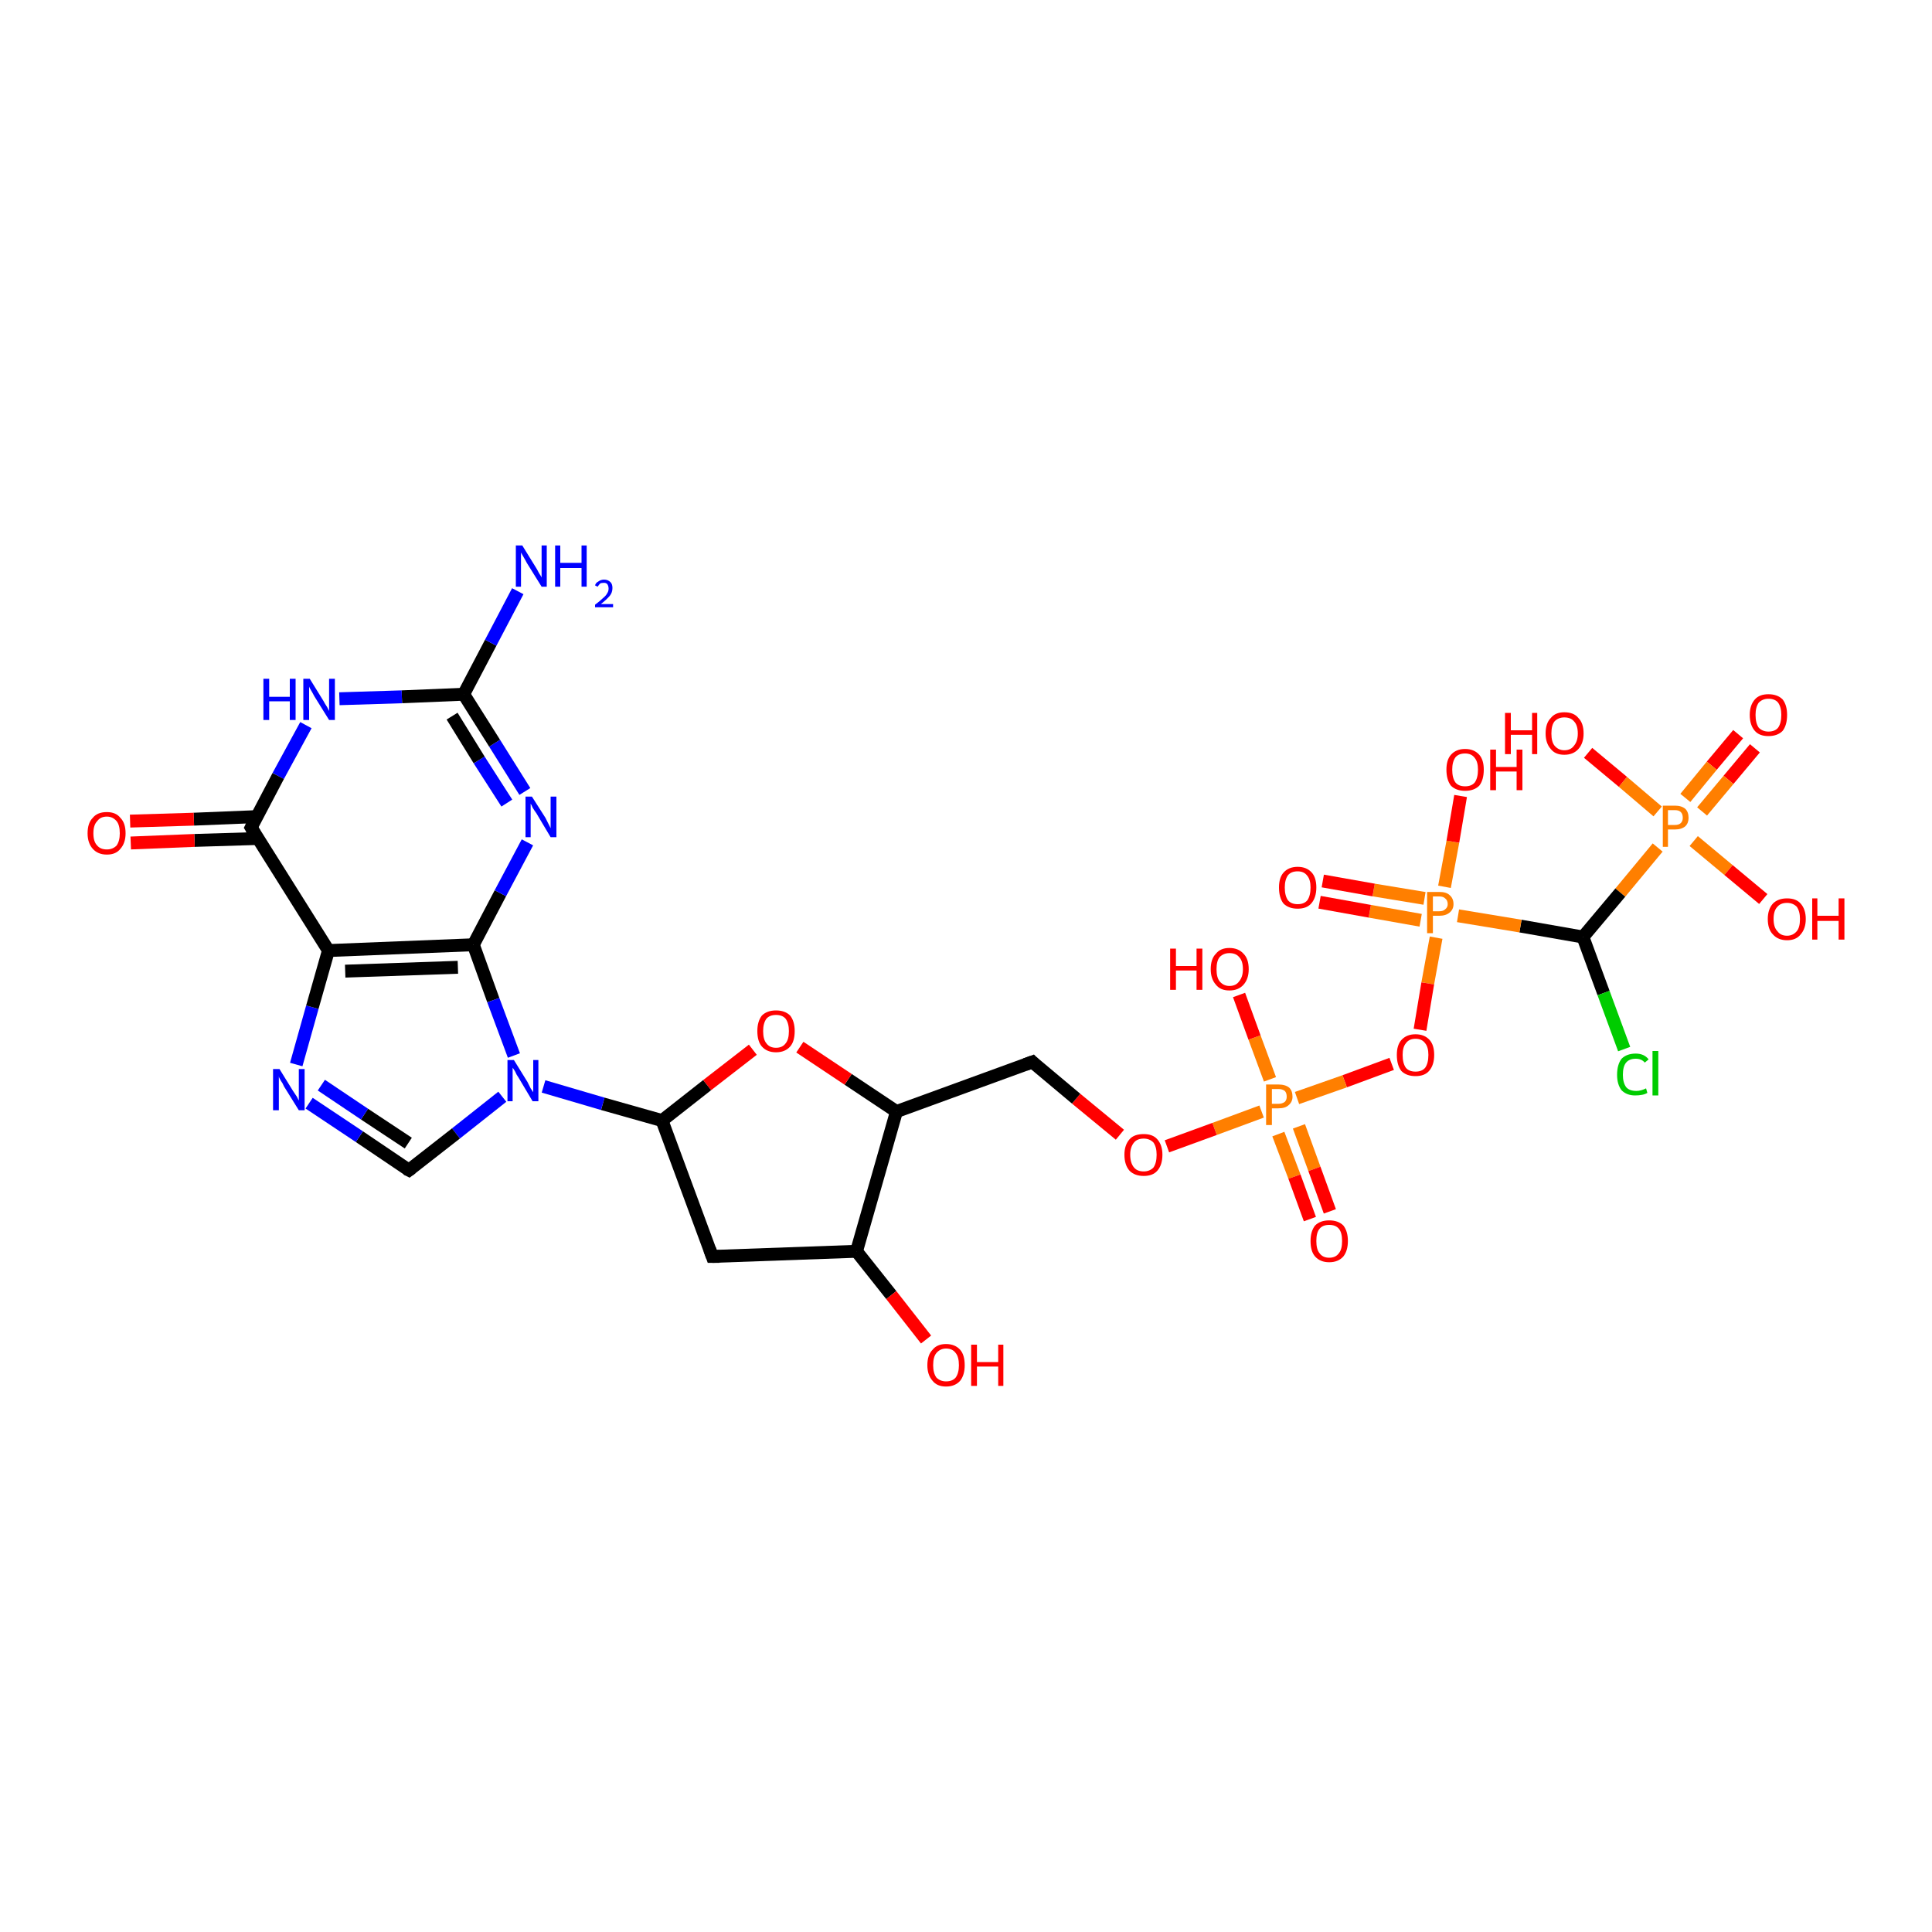 <?xml version='1.0' encoding='iso-8859-1'?>
<svg version='1.1' baseProfile='full'
              xmlns='http://www.w3.org/2000/svg'
                      xmlns:rdkit='http://www.rdkit.org/xml'
                      xmlns:xlink='http://www.w3.org/1999/xlink'
                  xml:space='preserve'
width='300px' height='300px' viewBox='0 0 300 300'>
<!-- END OF HEADER -->
<rect style='opacity:1.0;fill:#FFFFFF;stroke:none' width='300.0' height='300.0' x='0.0' y='0.0'> </rect>
<path class='bond-0 atom-0 atom-1' d='M 272.5,116.2 L 268.4,121.1' style='fill:none;fill-rule:evenodd;stroke:#FF0000;stroke-width:2.0px;stroke-linecap:butt;stroke-linejoin:miter;stroke-opacity:1' />
<path class='bond-0 atom-0 atom-1' d='M 268.4,121.1 L 264.3,126.0' style='fill:none;fill-rule:evenodd;stroke:#FF7F00;stroke-width:2.0px;stroke-linecap:butt;stroke-linejoin:miter;stroke-opacity:1' />
<path class='bond-0 atom-0 atom-1' d='M 269.9,114.0 L 265.8,118.9' style='fill:none;fill-rule:evenodd;stroke:#FF0000;stroke-width:2.0px;stroke-linecap:butt;stroke-linejoin:miter;stroke-opacity:1' />
<path class='bond-0 atom-0 atom-1' d='M 265.8,118.9 L 261.7,123.9' style='fill:none;fill-rule:evenodd;stroke:#FF7F00;stroke-width:2.0px;stroke-linecap:butt;stroke-linejoin:miter;stroke-opacity:1' />
<path class='bond-1 atom-1 atom-2' d='M 263.0,130.6 L 268.4,135.1' style='fill:none;fill-rule:evenodd;stroke:#FF7F00;stroke-width:2.0px;stroke-linecap:butt;stroke-linejoin:miter;stroke-opacity:1' />
<path class='bond-1 atom-1 atom-2' d='M 268.4,135.1 L 273.8,139.6' style='fill:none;fill-rule:evenodd;stroke:#FF0000;stroke-width:2.0px;stroke-linecap:butt;stroke-linejoin:miter;stroke-opacity:1' />
<path class='bond-2 atom-1 atom-3' d='M 257.4,126.0 L 252.0,121.4' style='fill:none;fill-rule:evenodd;stroke:#FF7F00;stroke-width:2.0px;stroke-linecap:butt;stroke-linejoin:miter;stroke-opacity:1' />
<path class='bond-2 atom-1 atom-3' d='M 252.0,121.4 L 246.6,116.9' style='fill:none;fill-rule:evenodd;stroke:#FF0000;stroke-width:2.0px;stroke-linecap:butt;stroke-linejoin:miter;stroke-opacity:1' />
<path class='bond-3 atom-1 atom-4' d='M 257.4,131.6 L 251.6,138.6' style='fill:none;fill-rule:evenodd;stroke:#FF7F00;stroke-width:2.0px;stroke-linecap:butt;stroke-linejoin:miter;stroke-opacity:1' />
<path class='bond-3 atom-1 atom-4' d='M 251.6,138.6 L 245.8,145.5' style='fill:none;fill-rule:evenodd;stroke:#000000;stroke-width:2.0px;stroke-linecap:butt;stroke-linejoin:miter;stroke-opacity:1' />
<path class='bond-4 atom-4 atom-5' d='M 245.8,145.5 L 249.0,154.2' style='fill:none;fill-rule:evenodd;stroke:#000000;stroke-width:2.0px;stroke-linecap:butt;stroke-linejoin:miter;stroke-opacity:1' />
<path class='bond-4 atom-4 atom-5' d='M 249.0,154.2 L 252.2,162.9' style='fill:none;fill-rule:evenodd;stroke:#00CC00;stroke-width:2.0px;stroke-linecap:butt;stroke-linejoin:miter;stroke-opacity:1' />
<path class='bond-5 atom-4 atom-6' d='M 245.8,145.5 L 236.1,143.8' style='fill:none;fill-rule:evenodd;stroke:#000000;stroke-width:2.0px;stroke-linecap:butt;stroke-linejoin:miter;stroke-opacity:1' />
<path class='bond-5 atom-4 atom-6' d='M 236.1,143.8 L 226.4,142.2' style='fill:none;fill-rule:evenodd;stroke:#FF7F00;stroke-width:2.0px;stroke-linecap:butt;stroke-linejoin:miter;stroke-opacity:1' />
<path class='bond-6 atom-6 atom-7' d='M 221.2,139.5 L 213.3,138.2' style='fill:none;fill-rule:evenodd;stroke:#FF7F00;stroke-width:2.0px;stroke-linecap:butt;stroke-linejoin:miter;stroke-opacity:1' />
<path class='bond-6 atom-6 atom-7' d='M 213.3,138.2 L 205.4,136.8' style='fill:none;fill-rule:evenodd;stroke:#FF0000;stroke-width:2.0px;stroke-linecap:butt;stroke-linejoin:miter;stroke-opacity:1' />
<path class='bond-6 atom-6 atom-7' d='M 220.6,142.9 L 212.7,141.5' style='fill:none;fill-rule:evenodd;stroke:#FF7F00;stroke-width:2.0px;stroke-linecap:butt;stroke-linejoin:miter;stroke-opacity:1' />
<path class='bond-6 atom-6 atom-7' d='M 212.7,141.5 L 204.9,140.1' style='fill:none;fill-rule:evenodd;stroke:#FF0000;stroke-width:2.0px;stroke-linecap:butt;stroke-linejoin:miter;stroke-opacity:1' />
<path class='bond-7 atom-6 atom-8' d='M 224.3,137.7 L 225.6,130.7' style='fill:none;fill-rule:evenodd;stroke:#FF7F00;stroke-width:2.0px;stroke-linecap:butt;stroke-linejoin:miter;stroke-opacity:1' />
<path class='bond-7 atom-6 atom-8' d='M 225.6,130.7 L 226.8,123.6' style='fill:none;fill-rule:evenodd;stroke:#FF0000;stroke-width:2.0px;stroke-linecap:butt;stroke-linejoin:miter;stroke-opacity:1' />
<path class='bond-8 atom-6 atom-9' d='M 223.0,145.6 L 221.7,152.7' style='fill:none;fill-rule:evenodd;stroke:#FF7F00;stroke-width:2.0px;stroke-linecap:butt;stroke-linejoin:miter;stroke-opacity:1' />
<path class='bond-8 atom-6 atom-9' d='M 221.7,152.7 L 220.5,159.9' style='fill:none;fill-rule:evenodd;stroke:#FF0000;stroke-width:2.0px;stroke-linecap:butt;stroke-linejoin:miter;stroke-opacity:1' />
<path class='bond-9 atom-9 atom-10' d='M 216.1,165.2 L 208.8,167.9' style='fill:none;fill-rule:evenodd;stroke:#FF0000;stroke-width:2.0px;stroke-linecap:butt;stroke-linejoin:miter;stroke-opacity:1' />
<path class='bond-9 atom-9 atom-10' d='M 208.8,167.9 L 201.4,170.5' style='fill:none;fill-rule:evenodd;stroke:#FF7F00;stroke-width:2.0px;stroke-linecap:butt;stroke-linejoin:miter;stroke-opacity:1' />
<path class='bond-10 atom-10 atom-11' d='M 198.5,176.1 L 201.0,182.7' style='fill:none;fill-rule:evenodd;stroke:#FF7F00;stroke-width:2.0px;stroke-linecap:butt;stroke-linejoin:miter;stroke-opacity:1' />
<path class='bond-10 atom-10 atom-11' d='M 201.0,182.7 L 203.4,189.3' style='fill:none;fill-rule:evenodd;stroke:#FF0000;stroke-width:2.0px;stroke-linecap:butt;stroke-linejoin:miter;stroke-opacity:1' />
<path class='bond-10 atom-10 atom-11' d='M 201.7,174.9 L 204.1,181.5' style='fill:none;fill-rule:evenodd;stroke:#FF7F00;stroke-width:2.0px;stroke-linecap:butt;stroke-linejoin:miter;stroke-opacity:1' />
<path class='bond-10 atom-10 atom-11' d='M 204.1,181.5 L 206.5,188.1' style='fill:none;fill-rule:evenodd;stroke:#FF0000;stroke-width:2.0px;stroke-linecap:butt;stroke-linejoin:miter;stroke-opacity:1' />
<path class='bond-11 atom-10 atom-12' d='M 197.2,167.6 L 194.8,161.1' style='fill:none;fill-rule:evenodd;stroke:#FF7F00;stroke-width:2.0px;stroke-linecap:butt;stroke-linejoin:miter;stroke-opacity:1' />
<path class='bond-11 atom-10 atom-12' d='M 194.8,161.1 L 192.4,154.5' style='fill:none;fill-rule:evenodd;stroke:#FF0000;stroke-width:2.0px;stroke-linecap:butt;stroke-linejoin:miter;stroke-opacity:1' />
<path class='bond-12 atom-10 atom-13' d='M 195.9,172.6 L 188.6,175.3' style='fill:none;fill-rule:evenodd;stroke:#FF7F00;stroke-width:2.0px;stroke-linecap:butt;stroke-linejoin:miter;stroke-opacity:1' />
<path class='bond-12 atom-10 atom-13' d='M 188.6,175.3 L 181.2,178.0' style='fill:none;fill-rule:evenodd;stroke:#FF0000;stroke-width:2.0px;stroke-linecap:butt;stroke-linejoin:miter;stroke-opacity:1' />
<path class='bond-13 atom-13 atom-14' d='M 173.9,176.2 L 167.1,170.6' style='fill:none;fill-rule:evenodd;stroke:#FF0000;stroke-width:2.0px;stroke-linecap:butt;stroke-linejoin:miter;stroke-opacity:1' />
<path class='bond-13 atom-13 atom-14' d='M 167.1,170.6 L 160.3,164.9' style='fill:none;fill-rule:evenodd;stroke:#000000;stroke-width:2.0px;stroke-linecap:butt;stroke-linejoin:miter;stroke-opacity:1' />
<path class='bond-14 atom-14 atom-15' d='M 160.3,164.9 L 139.2,172.6' style='fill:none;fill-rule:evenodd;stroke:#000000;stroke-width:2.0px;stroke-linecap:butt;stroke-linejoin:miter;stroke-opacity:1' />
<path class='bond-15 atom-15 atom-16' d='M 139.2,172.6 L 131.7,167.6' style='fill:none;fill-rule:evenodd;stroke:#000000;stroke-width:2.0px;stroke-linecap:butt;stroke-linejoin:miter;stroke-opacity:1' />
<path class='bond-15 atom-15 atom-16' d='M 131.7,167.6 L 124.2,162.6' style='fill:none;fill-rule:evenodd;stroke:#FF0000;stroke-width:2.0px;stroke-linecap:butt;stroke-linejoin:miter;stroke-opacity:1' />
<path class='bond-16 atom-16 atom-17' d='M 116.9,163.0 L 109.8,168.5' style='fill:none;fill-rule:evenodd;stroke:#FF0000;stroke-width:2.0px;stroke-linecap:butt;stroke-linejoin:miter;stroke-opacity:1' />
<path class='bond-16 atom-16 atom-17' d='M 109.8,168.5 L 102.8,174.0' style='fill:none;fill-rule:evenodd;stroke:#000000;stroke-width:2.0px;stroke-linecap:butt;stroke-linejoin:miter;stroke-opacity:1' />
<path class='bond-17 atom-17 atom-18' d='M 102.8,174.0 L 93.6,171.4' style='fill:none;fill-rule:evenodd;stroke:#000000;stroke-width:2.0px;stroke-linecap:butt;stroke-linejoin:miter;stroke-opacity:1' />
<path class='bond-17 atom-17 atom-18' d='M 93.6,171.4 L 84.4,168.7' style='fill:none;fill-rule:evenodd;stroke:#0000FF;stroke-width:2.0px;stroke-linecap:butt;stroke-linejoin:miter;stroke-opacity:1' />
<path class='bond-18 atom-18 atom-19' d='M 78.0,170.3 L 70.8,176.0' style='fill:none;fill-rule:evenodd;stroke:#0000FF;stroke-width:2.0px;stroke-linecap:butt;stroke-linejoin:miter;stroke-opacity:1' />
<path class='bond-18 atom-18 atom-19' d='M 70.8,176.0 L 63.5,181.7' style='fill:none;fill-rule:evenodd;stroke:#000000;stroke-width:2.0px;stroke-linecap:butt;stroke-linejoin:miter;stroke-opacity:1' />
<path class='bond-19 atom-19 atom-20' d='M 63.5,181.7 L 55.8,176.5' style='fill:none;fill-rule:evenodd;stroke:#000000;stroke-width:2.0px;stroke-linecap:butt;stroke-linejoin:miter;stroke-opacity:1' />
<path class='bond-19 atom-19 atom-20' d='M 55.8,176.5 L 48.0,171.3' style='fill:none;fill-rule:evenodd;stroke:#0000FF;stroke-width:2.0px;stroke-linecap:butt;stroke-linejoin:miter;stroke-opacity:1' />
<path class='bond-19 atom-19 atom-20' d='M 63.4,177.5 L 56.6,173.0' style='fill:none;fill-rule:evenodd;stroke:#000000;stroke-width:2.0px;stroke-linecap:butt;stroke-linejoin:miter;stroke-opacity:1' />
<path class='bond-19 atom-19 atom-20' d='M 56.6,173.0 L 49.9,168.5' style='fill:none;fill-rule:evenodd;stroke:#0000FF;stroke-width:2.0px;stroke-linecap:butt;stroke-linejoin:miter;stroke-opacity:1' />
<path class='bond-20 atom-20 atom-21' d='M 46.0,165.3 L 48.5,156.4' style='fill:none;fill-rule:evenodd;stroke:#0000FF;stroke-width:2.0px;stroke-linecap:butt;stroke-linejoin:miter;stroke-opacity:1' />
<path class='bond-20 atom-20 atom-21' d='M 48.5,156.4 L 51.0,147.6' style='fill:none;fill-rule:evenodd;stroke:#000000;stroke-width:2.0px;stroke-linecap:butt;stroke-linejoin:miter;stroke-opacity:1' />
<path class='bond-21 atom-21 atom-22' d='M 51.0,147.6 L 73.5,146.7' style='fill:none;fill-rule:evenodd;stroke:#000000;stroke-width:2.0px;stroke-linecap:butt;stroke-linejoin:miter;stroke-opacity:1' />
<path class='bond-21 atom-21 atom-22' d='M 53.6,150.8 L 71.1,150.2' style='fill:none;fill-rule:evenodd;stroke:#000000;stroke-width:2.0px;stroke-linecap:butt;stroke-linejoin:miter;stroke-opacity:1' />
<path class='bond-22 atom-22 atom-23' d='M 73.5,146.7 L 77.7,138.7' style='fill:none;fill-rule:evenodd;stroke:#000000;stroke-width:2.0px;stroke-linecap:butt;stroke-linejoin:miter;stroke-opacity:1' />
<path class='bond-22 atom-22 atom-23' d='M 77.7,138.7 L 81.9,130.8' style='fill:none;fill-rule:evenodd;stroke:#0000FF;stroke-width:2.0px;stroke-linecap:butt;stroke-linejoin:miter;stroke-opacity:1' />
<path class='bond-23 atom-23 atom-24' d='M 81.5,122.9 L 76.8,115.4' style='fill:none;fill-rule:evenodd;stroke:#0000FF;stroke-width:2.0px;stroke-linecap:butt;stroke-linejoin:miter;stroke-opacity:1' />
<path class='bond-23 atom-23 atom-24' d='M 76.8,115.4 L 72.0,107.8' style='fill:none;fill-rule:evenodd;stroke:#000000;stroke-width:2.0px;stroke-linecap:butt;stroke-linejoin:miter;stroke-opacity:1' />
<path class='bond-23 atom-23 atom-24' d='M 78.7,124.7 L 74.4,118.0' style='fill:none;fill-rule:evenodd;stroke:#0000FF;stroke-width:2.0px;stroke-linecap:butt;stroke-linejoin:miter;stroke-opacity:1' />
<path class='bond-23 atom-23 atom-24' d='M 74.4,118.0 L 70.2,111.2' style='fill:none;fill-rule:evenodd;stroke:#000000;stroke-width:2.0px;stroke-linecap:butt;stroke-linejoin:miter;stroke-opacity:1' />
<path class='bond-24 atom-24 atom-25' d='M 72.0,107.8 L 76.2,99.8' style='fill:none;fill-rule:evenodd;stroke:#000000;stroke-width:2.0px;stroke-linecap:butt;stroke-linejoin:miter;stroke-opacity:1' />
<path class='bond-24 atom-24 atom-25' d='M 76.2,99.8 L 80.4,91.8' style='fill:none;fill-rule:evenodd;stroke:#0000FF;stroke-width:2.0px;stroke-linecap:butt;stroke-linejoin:miter;stroke-opacity:1' />
<path class='bond-25 atom-24 atom-26' d='M 72.0,107.8 L 62.4,108.2' style='fill:none;fill-rule:evenodd;stroke:#000000;stroke-width:2.0px;stroke-linecap:butt;stroke-linejoin:miter;stroke-opacity:1' />
<path class='bond-25 atom-24 atom-26' d='M 62.4,108.2 L 52.7,108.5' style='fill:none;fill-rule:evenodd;stroke:#0000FF;stroke-width:2.0px;stroke-linecap:butt;stroke-linejoin:miter;stroke-opacity:1' />
<path class='bond-26 atom-26 atom-27' d='M 47.5,112.6 L 43.2,120.5' style='fill:none;fill-rule:evenodd;stroke:#0000FF;stroke-width:2.0px;stroke-linecap:butt;stroke-linejoin:miter;stroke-opacity:1' />
<path class='bond-26 atom-26 atom-27' d='M 43.2,120.5 L 39.0,128.5' style='fill:none;fill-rule:evenodd;stroke:#000000;stroke-width:2.0px;stroke-linecap:butt;stroke-linejoin:miter;stroke-opacity:1' />
<path class='bond-27 atom-27 atom-28' d='M 39.9,126.8 L 30.1,127.2' style='fill:none;fill-rule:evenodd;stroke:#000000;stroke-width:2.0px;stroke-linecap:butt;stroke-linejoin:miter;stroke-opacity:1' />
<path class='bond-27 atom-27 atom-28' d='M 30.1,127.2 L 20.2,127.5' style='fill:none;fill-rule:evenodd;stroke:#FF0000;stroke-width:2.0px;stroke-linecap:butt;stroke-linejoin:miter;stroke-opacity:1' />
<path class='bond-27 atom-27 atom-28' d='M 40.1,130.2 L 30.2,130.5' style='fill:none;fill-rule:evenodd;stroke:#000000;stroke-width:2.0px;stroke-linecap:butt;stroke-linejoin:miter;stroke-opacity:1' />
<path class='bond-27 atom-27 atom-28' d='M 30.2,130.5 L 20.3,130.9' style='fill:none;fill-rule:evenodd;stroke:#FF0000;stroke-width:2.0px;stroke-linecap:butt;stroke-linejoin:miter;stroke-opacity:1' />
<path class='bond-28 atom-17 atom-29' d='M 102.8,174.0 L 110.6,195.1' style='fill:none;fill-rule:evenodd;stroke:#000000;stroke-width:2.0px;stroke-linecap:butt;stroke-linejoin:miter;stroke-opacity:1' />
<path class='bond-29 atom-29 atom-30' d='M 110.6,195.1 L 133.0,194.3' style='fill:none;fill-rule:evenodd;stroke:#000000;stroke-width:2.0px;stroke-linecap:butt;stroke-linejoin:miter;stroke-opacity:1' />
<path class='bond-30 atom-30 atom-31' d='M 133.0,194.3 L 138.4,201.1' style='fill:none;fill-rule:evenodd;stroke:#000000;stroke-width:2.0px;stroke-linecap:butt;stroke-linejoin:miter;stroke-opacity:1' />
<path class='bond-30 atom-30 atom-31' d='M 138.4,201.1 L 143.8,208.0' style='fill:none;fill-rule:evenodd;stroke:#FF0000;stroke-width:2.0px;stroke-linecap:butt;stroke-linejoin:miter;stroke-opacity:1' />
<path class='bond-31 atom-27 atom-21' d='M 39.0,128.5 L 51.0,147.6' style='fill:none;fill-rule:evenodd;stroke:#000000;stroke-width:2.0px;stroke-linecap:butt;stroke-linejoin:miter;stroke-opacity:1' />
<path class='bond-32 atom-22 atom-18' d='M 73.5,146.7 L 76.6,155.3' style='fill:none;fill-rule:evenodd;stroke:#000000;stroke-width:2.0px;stroke-linecap:butt;stroke-linejoin:miter;stroke-opacity:1' />
<path class='bond-32 atom-22 atom-18' d='M 76.6,155.3 L 79.8,163.9' style='fill:none;fill-rule:evenodd;stroke:#0000FF;stroke-width:2.0px;stroke-linecap:butt;stroke-linejoin:miter;stroke-opacity:1' />
<path class='bond-33 atom-30 atom-15' d='M 133.0,194.3 L 139.2,172.6' style='fill:none;fill-rule:evenodd;stroke:#000000;stroke-width:2.0px;stroke-linecap:butt;stroke-linejoin:miter;stroke-opacity:1' />
<path d='M 160.6,165.2 L 160.3,164.9 L 159.2,165.3' style='fill:none;stroke:#000000;stroke-width:2.0px;stroke-linecap:butt;stroke-linejoin:miter;stroke-opacity:1;' />
<path d='M 63.9,181.4 L 63.5,181.7 L 63.1,181.5' style='fill:none;stroke:#000000;stroke-width:2.0px;stroke-linecap:butt;stroke-linejoin:miter;stroke-opacity:1;' />
<path d='M 39.2,128.1 L 39.0,128.5 L 39.6,129.5' style='fill:none;stroke:#000000;stroke-width:2.0px;stroke-linecap:butt;stroke-linejoin:miter;stroke-opacity:1;' />
<path d='M 110.2,194.0 L 110.6,195.1 L 111.7,195.1' style='fill:none;stroke:#000000;stroke-width:2.0px;stroke-linecap:butt;stroke-linejoin:miter;stroke-opacity:1;' />
<path class='atom-0' d='M 271.7 111.0
Q 271.7 109.5, 272.5 108.6
Q 273.2 107.8, 274.6 107.8
Q 276.0 107.8, 276.8 108.6
Q 277.5 109.5, 277.5 111.0
Q 277.5 112.6, 276.8 113.5
Q 276.0 114.3, 274.6 114.3
Q 273.2 114.3, 272.5 113.5
Q 271.7 112.6, 271.7 111.0
M 274.6 113.6
Q 275.6 113.6, 276.1 113.0
Q 276.6 112.3, 276.6 111.0
Q 276.6 109.8, 276.1 109.1
Q 275.6 108.5, 274.6 108.5
Q 273.7 108.5, 273.1 109.1
Q 272.6 109.8, 272.6 111.0
Q 272.6 112.3, 273.1 113.0
Q 273.7 113.6, 274.6 113.6
' fill='#FF0000'/>
<path class='atom-1' d='M 260.1 125.1
Q 261.1 125.1, 261.7 125.6
Q 262.2 126.1, 262.2 127.0
Q 262.2 127.8, 261.7 128.3
Q 261.1 128.8, 260.1 128.8
L 259.0 128.8
L 259.0 131.5
L 258.2 131.5
L 258.2 125.1
L 260.1 125.1
M 260.1 128.1
Q 260.7 128.1, 261.0 127.8
Q 261.3 127.5, 261.3 127.0
Q 261.3 126.4, 261.0 126.1
Q 260.7 125.8, 260.1 125.8
L 259.0 125.8
L 259.0 128.1
L 260.1 128.1
' fill='#FF7F00'/>
<path class='atom-2' d='M 274.5 142.7
Q 274.5 141.2, 275.3 140.3
Q 276.1 139.5, 277.5 139.5
Q 278.9 139.5, 279.6 140.3
Q 280.4 141.2, 280.4 142.7
Q 280.4 144.2, 279.6 145.1
Q 278.9 146.0, 277.5 146.0
Q 276.1 146.0, 275.3 145.1
Q 274.5 144.3, 274.5 142.7
M 277.5 145.3
Q 278.4 145.3, 279.0 144.6
Q 279.5 144.0, 279.5 142.7
Q 279.5 141.5, 279.0 140.8
Q 278.4 140.2, 277.5 140.2
Q 276.5 140.2, 276.0 140.8
Q 275.4 141.4, 275.4 142.7
Q 275.4 144.0, 276.0 144.6
Q 276.5 145.3, 277.5 145.3
' fill='#FF0000'/>
<path class='atom-2' d='M 281.4 139.5
L 282.2 139.5
L 282.2 142.2
L 285.5 142.2
L 285.5 139.5
L 286.4 139.5
L 286.4 145.9
L 285.5 145.9
L 285.5 143.0
L 282.2 143.0
L 282.2 145.9
L 281.4 145.9
L 281.4 139.5
' fill='#FF0000'/>
<path class='atom-3' d='M 233.7 110.7
L 234.6 110.7
L 234.6 113.4
L 237.9 113.4
L 237.9 110.7
L 238.7 110.7
L 238.7 117.1
L 237.9 117.1
L 237.9 114.1
L 234.6 114.1
L 234.6 117.1
L 233.7 117.1
L 233.7 110.7
' fill='#FF0000'/>
<path class='atom-3' d='M 240.0 113.9
Q 240.0 112.3, 240.8 111.5
Q 241.5 110.6, 242.9 110.6
Q 244.4 110.6, 245.1 111.5
Q 245.9 112.3, 245.9 113.9
Q 245.9 115.4, 245.1 116.3
Q 244.3 117.2, 242.9 117.2
Q 241.5 117.2, 240.8 116.3
Q 240.0 115.4, 240.0 113.9
M 242.9 116.5
Q 243.9 116.5, 244.4 115.8
Q 245.0 115.1, 245.0 113.9
Q 245.0 112.6, 244.4 112.0
Q 243.9 111.4, 242.9 111.4
Q 242.0 111.4, 241.4 112.0
Q 240.9 112.6, 240.9 113.9
Q 240.9 115.2, 241.4 115.8
Q 242.0 116.5, 242.9 116.5
' fill='#FF0000'/>
<path class='atom-5' d='M 251.1 166.9
Q 251.1 165.3, 251.8 164.4
Q 252.6 163.6, 254.0 163.6
Q 255.3 163.6, 256.0 164.5
L 255.4 165.0
Q 254.9 164.4, 254.0 164.4
Q 253.0 164.4, 252.5 165.0
Q 252.0 165.6, 252.0 166.9
Q 252.0 168.1, 252.5 168.8
Q 253.0 169.4, 254.1 169.4
Q 254.8 169.4, 255.6 169.0
L 255.8 169.7
Q 255.5 169.9, 255.0 170.0
Q 254.5 170.1, 253.9 170.1
Q 252.6 170.1, 251.8 169.3
Q 251.1 168.4, 251.1 166.9
' fill='#00CC00'/>
<path class='atom-5' d='M 256.6 163.2
L 257.5 163.2
L 257.5 170.1
L 256.6 170.1
L 256.6 163.2
' fill='#00CC00'/>
<path class='atom-6' d='M 223.5 138.5
Q 224.6 138.5, 225.1 139.0
Q 225.7 139.5, 225.7 140.4
Q 225.7 141.2, 225.1 141.7
Q 224.5 142.2, 223.5 142.2
L 222.5 142.2
L 222.5 144.9
L 221.6 144.9
L 221.6 138.5
L 223.5 138.5
M 223.5 141.5
Q 224.1 141.5, 224.4 141.2
Q 224.8 140.9, 224.8 140.4
Q 224.8 139.8, 224.4 139.5
Q 224.1 139.2, 223.5 139.2
L 222.5 139.2
L 222.5 141.5
L 223.5 141.5
' fill='#FF7F00'/>
<path class='atom-7' d='M 198.6 137.8
Q 198.6 136.3, 199.3 135.5
Q 200.1 134.6, 201.5 134.6
Q 202.9 134.6, 203.7 135.5
Q 204.4 136.3, 204.4 137.8
Q 204.4 139.4, 203.6 140.3
Q 202.9 141.1, 201.5 141.1
Q 200.1 141.1, 199.3 140.3
Q 198.6 139.4, 198.6 137.8
M 201.5 140.4
Q 202.5 140.4, 203.0 139.8
Q 203.5 139.1, 203.5 137.8
Q 203.5 136.6, 203.0 136.0
Q 202.5 135.3, 201.5 135.3
Q 200.5 135.3, 200.0 135.9
Q 199.5 136.6, 199.5 137.8
Q 199.5 139.1, 200.0 139.8
Q 200.5 140.4, 201.5 140.4
' fill='#FF0000'/>
<path class='atom-8' d='M 224.6 119.5
Q 224.6 118.0, 225.3 117.2
Q 226.1 116.3, 227.5 116.3
Q 228.9 116.3, 229.7 117.2
Q 230.4 118.0, 230.4 119.5
Q 230.4 121.1, 229.7 122.0
Q 228.9 122.8, 227.5 122.8
Q 226.1 122.8, 225.3 122.0
Q 224.6 121.1, 224.6 119.5
M 227.5 122.1
Q 228.5 122.1, 229.0 121.5
Q 229.5 120.8, 229.5 119.5
Q 229.5 118.3, 229.0 117.7
Q 228.5 117.0, 227.5 117.0
Q 226.5 117.0, 226.0 117.6
Q 225.5 118.3, 225.5 119.5
Q 225.5 120.8, 226.0 121.5
Q 226.5 122.1, 227.5 122.1
' fill='#FF0000'/>
<path class='atom-8' d='M 231.4 116.4
L 232.3 116.4
L 232.3 119.1
L 235.5 119.1
L 235.5 116.4
L 236.4 116.4
L 236.4 122.7
L 235.5 122.7
L 235.5 119.8
L 232.3 119.8
L 232.3 122.7
L 231.4 122.7
L 231.4 116.4
' fill='#FF0000'/>
<path class='atom-9' d='M 216.9 163.8
Q 216.9 162.3, 217.6 161.5
Q 218.4 160.6, 219.8 160.6
Q 221.2 160.6, 222.0 161.5
Q 222.7 162.3, 222.7 163.8
Q 222.7 165.4, 221.9 166.3
Q 221.2 167.1, 219.8 167.1
Q 218.4 167.1, 217.6 166.3
Q 216.9 165.4, 216.9 163.8
M 219.8 166.4
Q 220.8 166.4, 221.3 165.8
Q 221.8 165.1, 221.8 163.8
Q 221.8 162.6, 221.3 162.0
Q 220.8 161.3, 219.8 161.3
Q 218.8 161.3, 218.3 162.0
Q 217.8 162.6, 217.8 163.8
Q 217.8 165.1, 218.3 165.8
Q 218.8 166.4, 219.8 166.4
' fill='#FF0000'/>
<path class='atom-10' d='M 198.5 168.4
Q 199.6 168.4, 200.2 168.9
Q 200.7 169.4, 200.7 170.3
Q 200.7 171.1, 200.1 171.6
Q 199.6 172.1, 198.5 172.1
L 197.5 172.1
L 197.5 174.7
L 196.6 174.7
L 196.6 168.4
L 198.5 168.4
M 198.5 171.4
Q 199.1 171.4, 199.5 171.1
Q 199.8 170.8, 199.8 170.3
Q 199.8 169.7, 199.5 169.4
Q 199.1 169.1, 198.5 169.1
L 197.5 169.1
L 197.5 171.4
L 198.5 171.4
' fill='#FF7F00'/>
<path class='atom-11' d='M 203.5 192.7
Q 203.5 191.2, 204.2 190.3
Q 205.0 189.5, 206.4 189.5
Q 207.8 189.5, 208.6 190.3
Q 209.3 191.2, 209.3 192.7
Q 209.3 194.2, 208.6 195.1
Q 207.8 196.0, 206.4 196.0
Q 205.0 196.0, 204.2 195.1
Q 203.5 194.3, 203.5 192.7
M 206.4 195.3
Q 207.4 195.3, 207.9 194.6
Q 208.4 194.0, 208.4 192.7
Q 208.4 191.4, 207.9 190.8
Q 207.4 190.2, 206.4 190.2
Q 205.4 190.2, 204.9 190.8
Q 204.4 191.4, 204.4 192.7
Q 204.4 194.0, 204.9 194.6
Q 205.4 195.3, 206.4 195.3
' fill='#FF0000'/>
<path class='atom-12' d='M 181.7 147.3
L 182.6 147.3
L 182.6 150.0
L 185.8 150.0
L 185.8 147.3
L 186.7 147.3
L 186.7 153.7
L 185.8 153.7
L 185.8 150.7
L 182.6 150.7
L 182.6 153.7
L 181.7 153.7
L 181.7 147.3
' fill='#FF0000'/>
<path class='atom-12' d='M 188.0 150.5
Q 188.0 148.9, 188.8 148.1
Q 189.5 147.2, 190.9 147.2
Q 192.3 147.2, 193.1 148.1
Q 193.9 148.9, 193.9 150.5
Q 193.9 152.0, 193.1 152.9
Q 192.3 153.8, 190.9 153.8
Q 189.5 153.8, 188.8 152.9
Q 188.0 152.0, 188.0 150.5
M 190.9 153.1
Q 191.9 153.1, 192.4 152.4
Q 193.0 151.7, 193.0 150.5
Q 193.0 149.2, 192.4 148.6
Q 191.9 148.0, 190.9 148.0
Q 190.0 148.0, 189.4 148.6
Q 188.9 149.2, 188.9 150.5
Q 188.9 151.8, 189.4 152.4
Q 190.0 153.1, 190.9 153.1
' fill='#FF0000'/>
<path class='atom-13' d='M 174.6 179.3
Q 174.6 177.8, 175.4 176.9
Q 176.1 176.1, 177.6 176.1
Q 179.0 176.1, 179.7 176.9
Q 180.5 177.8, 180.5 179.3
Q 180.5 180.9, 179.7 181.8
Q 179.0 182.6, 177.6 182.6
Q 176.2 182.6, 175.4 181.8
Q 174.6 180.9, 174.6 179.3
M 177.6 181.9
Q 178.5 181.9, 179.1 181.3
Q 179.6 180.6, 179.6 179.3
Q 179.6 178.1, 179.1 177.4
Q 178.5 176.8, 177.6 176.8
Q 176.6 176.8, 176.1 177.4
Q 175.5 178.1, 175.5 179.3
Q 175.5 180.6, 176.1 181.3
Q 176.6 181.9, 177.6 181.9
' fill='#FF0000'/>
<path class='atom-16' d='M 117.6 160.1
Q 117.6 158.6, 118.3 157.7
Q 119.1 156.9, 120.5 156.9
Q 121.9 156.9, 122.7 157.7
Q 123.4 158.6, 123.4 160.1
Q 123.4 161.7, 122.7 162.5
Q 121.9 163.4, 120.5 163.4
Q 119.1 163.4, 118.3 162.5
Q 117.6 161.7, 117.6 160.1
M 120.5 162.7
Q 121.5 162.7, 122.0 162.0
Q 122.5 161.4, 122.5 160.1
Q 122.5 158.9, 122.0 158.2
Q 121.5 157.6, 120.5 157.6
Q 119.5 157.6, 119.0 158.2
Q 118.5 158.9, 118.5 160.1
Q 118.5 161.4, 119.0 162.0
Q 119.5 162.7, 120.5 162.7
' fill='#FF0000'/>
<path class='atom-18' d='M 79.8 164.6
L 81.9 168.0
Q 82.1 168.4, 82.4 169.0
Q 82.8 169.6, 82.8 169.6
L 82.8 164.6
L 83.6 164.6
L 83.6 171.0
L 82.7 171.0
L 80.5 167.3
Q 80.2 166.9, 80.0 166.4
Q 79.7 165.9, 79.6 165.8
L 79.6 171.0
L 78.8 171.0
L 78.8 164.6
L 79.8 164.6
' fill='#0000FF'/>
<path class='atom-20' d='M 43.4 166.0
L 45.5 169.4
Q 45.7 169.7, 46.1 170.3
Q 46.4 170.9, 46.4 170.9
L 46.4 166.0
L 47.3 166.0
L 47.3 172.4
L 46.4 172.4
L 44.1 168.7
Q 43.9 168.2, 43.6 167.8
Q 43.3 167.3, 43.3 167.1
L 43.3 172.4
L 42.4 172.4
L 42.4 166.0
L 43.4 166.0
' fill='#0000FF'/>
<path class='atom-23' d='M 82.6 123.7
L 84.7 127.0
Q 84.9 127.4, 85.2 128.0
Q 85.5 128.6, 85.5 128.6
L 85.5 123.7
L 86.4 123.7
L 86.4 130.0
L 85.5 130.0
L 83.3 126.3
Q 83.0 125.9, 82.7 125.4
Q 82.5 124.9, 82.4 124.8
L 82.4 130.0
L 81.6 130.0
L 81.6 123.7
L 82.6 123.7
' fill='#0000FF'/>
<path class='atom-25' d='M 81.1 84.7
L 83.2 88.1
Q 83.4 88.4, 83.7 89.0
Q 84.1 89.6, 84.1 89.7
L 84.1 84.7
L 84.9 84.7
L 84.9 91.1
L 84.1 91.1
L 81.8 87.4
Q 81.6 87.0, 81.3 86.5
Q 81.0 86.0, 80.9 85.8
L 80.9 91.1
L 80.1 91.1
L 80.1 84.7
L 81.1 84.7
' fill='#0000FF'/>
<path class='atom-25' d='M 86.2 84.7
L 87.0 84.7
L 87.0 87.4
L 90.3 87.4
L 90.3 84.7
L 91.1 84.7
L 91.1 91.1
L 90.3 91.1
L 90.3 88.2
L 87.0 88.2
L 87.0 91.1
L 86.2 91.1
L 86.2 84.7
' fill='#0000FF'/>
<path class='atom-25' d='M 92.4 90.9
Q 92.5 90.5, 92.9 90.3
Q 93.3 90.0, 93.8 90.0
Q 94.4 90.0, 94.8 90.4
Q 95.1 90.7, 95.1 91.3
Q 95.1 92.0, 94.7 92.5
Q 94.2 93.1, 93.3 93.8
L 95.2 93.8
L 95.2 94.3
L 92.4 94.3
L 92.4 93.9
Q 93.2 93.3, 93.6 92.9
Q 94.1 92.5, 94.3 92.1
Q 94.5 91.8, 94.5 91.4
Q 94.5 91.0, 94.3 90.7
Q 94.1 90.5, 93.8 90.5
Q 93.4 90.5, 93.2 90.6
Q 93.0 90.8, 92.8 91.1
L 92.4 90.9
' fill='#0000FF'/>
<path class='atom-26' d='M 40.9 105.4
L 41.8 105.4
L 41.8 108.2
L 45.0 108.2
L 45.0 105.4
L 45.9 105.4
L 45.9 111.8
L 45.0 111.8
L 45.0 108.9
L 41.8 108.9
L 41.8 111.8
L 40.9 111.8
L 40.9 105.4
' fill='#0000FF'/>
<path class='atom-26' d='M 48.1 105.4
L 50.2 108.8
Q 50.4 109.2, 50.8 109.8
Q 51.1 110.4, 51.1 110.4
L 51.1 105.4
L 52.0 105.4
L 52.0 111.8
L 51.1 111.8
L 48.8 108.1
Q 48.6 107.7, 48.3 107.2
Q 48.0 106.7, 48.0 106.6
L 48.0 111.8
L 47.1 111.8
L 47.1 105.4
L 48.1 105.4
' fill='#0000FF'/>
<path class='atom-28' d='M 13.6 129.4
Q 13.6 127.8, 14.4 127.0
Q 15.1 126.1, 16.6 126.1
Q 18.0 126.1, 18.7 127.0
Q 19.5 127.8, 19.5 129.4
Q 19.5 130.9, 18.7 131.8
Q 18.0 132.7, 16.6 132.7
Q 15.2 132.7, 14.4 131.8
Q 13.6 130.9, 13.6 129.4
M 16.6 131.9
Q 17.5 131.9, 18.1 131.3
Q 18.6 130.6, 18.6 129.4
Q 18.6 128.1, 18.1 127.5
Q 17.5 126.8, 16.6 126.8
Q 15.6 126.8, 15.1 127.5
Q 14.5 128.1, 14.5 129.4
Q 14.5 130.7, 15.1 131.3
Q 15.6 131.9, 16.6 131.9
' fill='#FF0000'/>
<path class='atom-31' d='M 144.0 212.0
Q 144.0 210.4, 144.8 209.6
Q 145.5 208.7, 146.9 208.7
Q 148.3 208.7, 149.1 209.6
Q 149.8 210.4, 149.8 212.0
Q 149.8 213.5, 149.1 214.4
Q 148.3 215.3, 146.9 215.3
Q 145.5 215.3, 144.8 214.4
Q 144.0 213.5, 144.0 212.0
M 146.9 214.5
Q 147.9 214.5, 148.4 213.9
Q 148.9 213.2, 148.9 212.0
Q 148.9 210.7, 148.4 210.1
Q 147.9 209.4, 146.9 209.4
Q 146.0 209.4, 145.4 210.1
Q 144.9 210.7, 144.9 212.0
Q 144.9 213.2, 145.4 213.9
Q 146.0 214.5, 146.9 214.5
' fill='#FF0000'/>
<path class='atom-31' d='M 150.8 208.8
L 151.7 208.8
L 151.7 211.5
L 155.0 211.5
L 155.0 208.8
L 155.8 208.8
L 155.8 215.2
L 155.0 215.2
L 155.0 212.2
L 151.7 212.2
L 151.7 215.2
L 150.8 215.2
L 150.8 208.8
' fill='#FF0000'/>
</svg>
